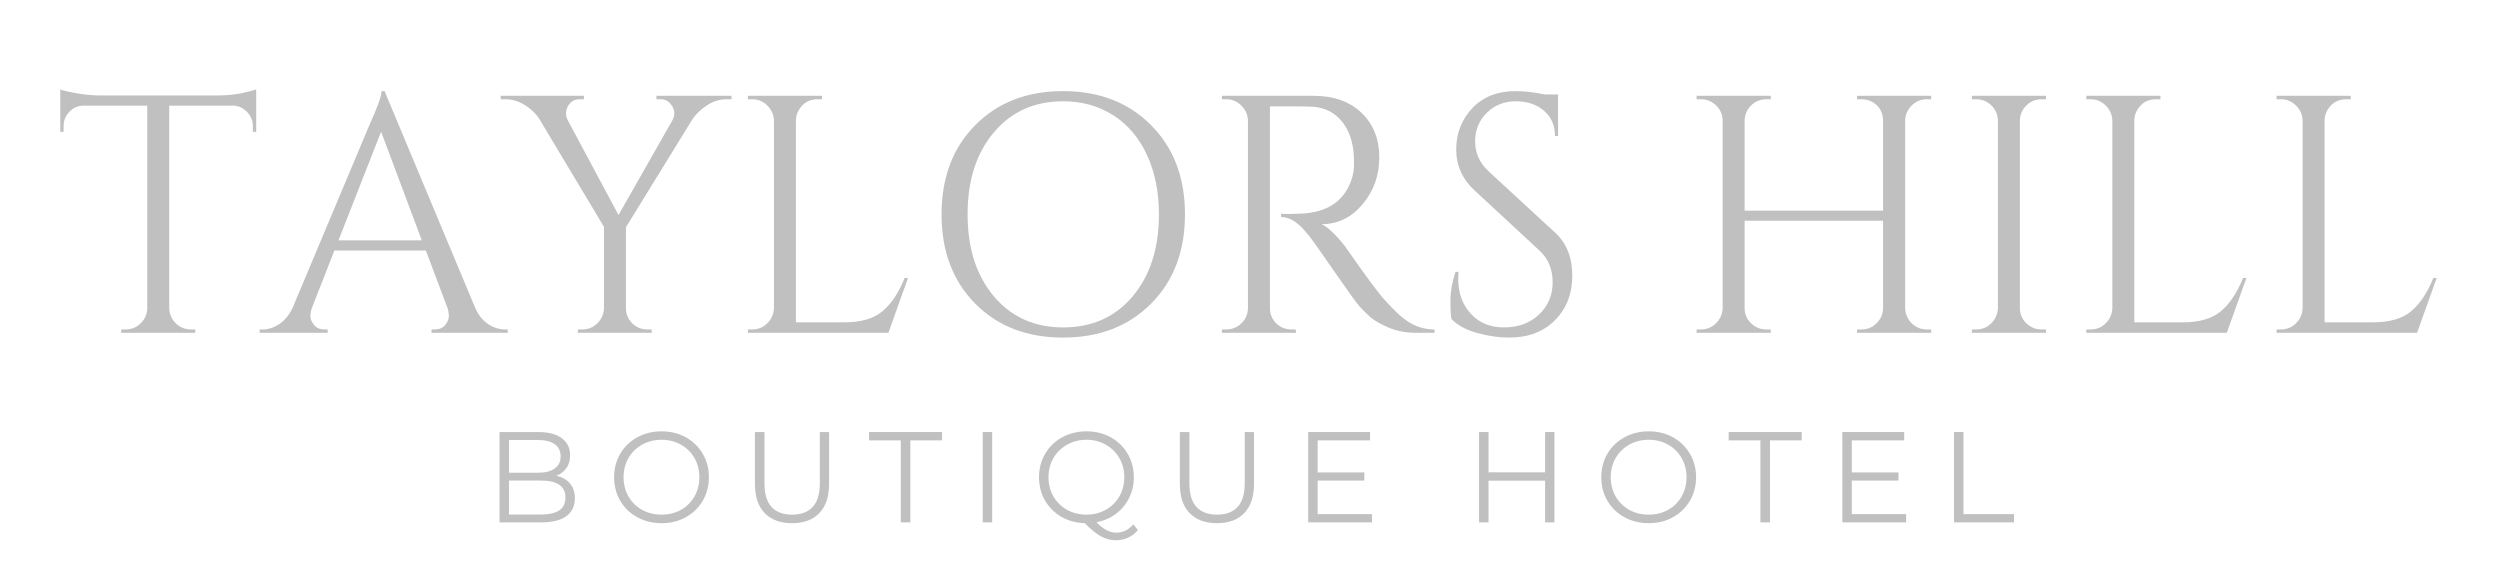 <?xml version="1.0" encoding="UTF-8"?>
<svg xmlns="http://www.w3.org/2000/svg" xmlns:xlink="http://www.w3.org/1999/xlink" width="384pt" height="90pt" viewBox="0 0 384 90" version="1.2">
<defs>
<g>
<symbol overflow="visible" id="glyph0-0">
<path style="stroke:none;" d=""/>
</symbol>
<symbol overflow="visible" id="glyph0-1">
<path style="stroke:none;" d="M 30.625 -31.766 C 30.625 -32.598 30.328 -33.316 29.734 -33.922 C 29.148 -34.535 28.457 -34.859 27.656 -34.891 L 17.781 -34.891 L 17.781 -3.75 C 17.82 -2.844 18.16 -2.078 18.797 -1.453 C 19.441 -0.828 20.211 -0.516 21.109 -0.516 L 21.781 -0.516 L 21.781 0 L 10.406 0 L 10.406 -0.516 L 11.078 -0.516 C 11.973 -0.516 12.742 -0.828 13.391 -1.453 C 14.035 -2.078 14.375 -2.82 14.406 -3.688 L 14.406 -34.891 L 4.531 -34.891 C 3.695 -34.859 2.992 -34.535 2.422 -33.922 C 1.848 -33.316 1.562 -32.598 1.562 -31.766 L 1.562 -30.891 L 1.047 -30.844 L 1.047 -37.391 C 1.555 -37.18 2.453 -36.973 3.734 -36.766 C 5.023 -36.555 6.207 -36.453 7.281 -36.453 L 24.859 -36.453 C 26.555 -36.453 27.969 -36.582 29.094 -36.844 C 30.219 -37.102 30.898 -37.285 31.141 -37.391 L 31.141 -30.844 L 30.625 -30.891 Z M 30.625 -31.766 "/>
</symbol>
<symbol overflow="visible" id="glyph0-2">
<path style="stroke:none;" d="M 37.234 -0.516 L 37.641 -0.516 L 37.641 0 L 25.938 0 L 25.938 -0.516 L 26.406 -0.516 C 27.133 -0.516 27.68 -0.75 28.047 -1.219 C 28.41 -1.688 28.594 -2.129 28.594 -2.547 C 28.594 -2.961 28.523 -3.379 28.391 -3.797 L 25.062 -12.641 L 11.016 -12.641 L 7.531 -3.75 C 7.395 -3.332 7.328 -2.922 7.328 -2.516 C 7.328 -2.117 7.508 -1.688 7.875 -1.219 C 8.238 -0.75 8.785 -0.516 9.516 -0.516 L 9.984 -0.516 L 9.984 0 L -0.469 0 L -0.469 -0.516 L 0 -0.516 C 0.863 -0.516 1.711 -0.789 2.547 -1.344 C 3.379 -1.906 4.055 -2.723 4.578 -3.797 L 16.328 -31.766 C 17.609 -34.578 18.25 -36.363 18.25 -37.125 L 18.719 -37.125 L 32.656 -3.797 C 33.133 -2.723 33.789 -1.906 34.625 -1.344 C 35.457 -0.789 36.328 -0.516 37.234 -0.516 Z M 11.641 -14.203 L 24.438 -14.203 L 18.188 -30.891 Z M 11.641 -14.203 "/>
</symbol>
<symbol overflow="visible" id="glyph0-3">
<path style="stroke:none;" d="M 34.984 -35.875 L 34.266 -35.875 C 33.223 -35.875 32.242 -35.586 31.328 -35.016 C 30.41 -34.441 29.641 -33.723 29.016 -32.859 L 18.766 -16.219 L 18.766 -3.797 C 18.766 -2.891 19.082 -2.113 19.719 -1.469 C 20.363 -0.832 21.156 -0.516 22.094 -0.516 L 22.719 -0.516 L 22.719 0 L 11.391 0 L 11.391 -0.516 L 12.062 -0.516 C 12.957 -0.516 13.723 -0.828 14.359 -1.453 C 15.004 -2.078 15.348 -2.844 15.391 -3.75 L 15.391 -16.281 L 5.453 -32.859 C 4.93 -33.691 4.191 -34.398 3.234 -34.984 C 2.285 -35.578 1.289 -35.875 0.25 -35.875 L -0.469 -35.875 L -0.469 -36.406 L 12.312 -36.406 L 12.312 -35.875 L 11.641 -35.875 C 10.879 -35.875 10.289 -35.531 9.875 -34.844 C 9.664 -34.457 9.562 -34.082 9.562 -33.719 C 9.562 -33.352 9.648 -33 9.828 -32.656 L 17.625 -18.094 L 25.938 -32.703 C 26.113 -33.055 26.203 -33.406 26.203 -33.75 C 26.203 -34.094 26.082 -34.457 25.844 -34.844 C 25.426 -35.531 24.836 -35.875 24.078 -35.875 L 23.453 -35.875 L 23.453 -36.406 L 34.984 -36.406 Z M 34.984 -35.875 "/>
</symbol>
<symbol overflow="visible" id="glyph0-4">
<path style="stroke:none;" d="M 3.797 -0.516 C 4.691 -0.516 5.461 -0.832 6.109 -1.469 C 6.754 -2.113 7.094 -2.891 7.125 -3.797 L 7.125 -32.609 C 7.094 -33.504 6.754 -34.27 6.109 -34.906 C 5.461 -35.551 4.691 -35.875 3.797 -35.875 L 3.125 -35.875 L 3.125 -36.406 L 14.516 -36.406 L 14.516 -35.875 L 13.828 -35.875 C 12.578 -35.875 11.625 -35.336 10.969 -34.266 C 10.656 -33.742 10.5 -33.191 10.5 -32.609 L 10.5 -1.609 L 17.938 -1.609 C 20.5 -1.609 22.457 -2.18 23.812 -3.328 C 25.164 -4.473 26.297 -6.172 27.203 -8.422 L 27.719 -8.422 L 24.703 0 L 3.125 0 L 3.125 -0.516 Z M 3.797 -0.516 "/>
</symbol>
<symbol overflow="visible" id="glyph0-5">
<path style="stroke:none;" d="M 8.812 -31.891 C 12.258 -35.379 16.754 -37.125 22.297 -37.125 C 27.848 -37.125 32.359 -35.379 35.828 -31.891 C 39.297 -28.41 41.031 -23.844 41.031 -18.188 C 41.031 -12.539 39.297 -7.973 35.828 -4.484 C 32.359 -1.004 27.848 0.734 22.297 0.734 C 16.754 0.734 12.258 -1.004 8.812 -4.484 C 5.363 -7.973 3.641 -12.539 3.641 -18.188 C 3.641 -23.844 5.363 -28.41 8.812 -31.891 Z M 11.672 -5.609 C 14.359 -2.422 17.91 -0.828 22.328 -0.828 C 26.754 -0.828 30.312 -2.422 33 -5.609 C 35.688 -8.805 37.031 -13.004 37.031 -18.203 C 37.031 -21.629 36.422 -24.66 35.203 -27.297 C 33.992 -29.93 32.27 -31.969 30.031 -33.406 C 27.789 -34.844 25.219 -35.562 22.312 -35.562 C 17.906 -35.562 14.359 -33.969 11.672 -30.781 C 8.984 -27.594 7.641 -23.398 7.641 -18.203 C 7.641 -13.004 8.984 -8.805 11.672 -5.609 Z M 11.672 -5.609 "/>
</symbol>
<symbol overflow="visible" id="glyph0-6">
<path style="stroke:none;" d="M 13.828 -34.781 L 10.5 -34.781 L 10.5 -3.797 C 10.5 -2.891 10.816 -2.113 11.453 -1.469 C 12.098 -0.832 12.891 -0.516 13.828 -0.516 L 14.453 -0.516 L 14.516 0 L 3.125 0 L 3.125 -0.516 L 3.797 -0.516 C 4.691 -0.516 5.461 -0.828 6.109 -1.453 C 6.754 -2.078 7.094 -2.844 7.125 -3.75 L 7.125 -32.609 C 7.094 -33.504 6.754 -34.27 6.109 -34.906 C 5.461 -35.551 4.691 -35.875 3.797 -35.875 L 3.125 -35.875 L 3.125 -36.406 L 17.156 -36.406 C 20.312 -36.406 22.789 -35.523 24.594 -33.766 C 26.395 -32.016 27.297 -29.742 27.297 -26.953 C 27.297 -24.172 26.438 -21.766 24.719 -19.734 C 23.008 -17.703 20.922 -16.688 18.453 -16.688 C 18.973 -16.445 19.586 -15.973 20.297 -15.266 C 21.016 -14.555 21.648 -13.816 22.203 -13.047 C 25.18 -8.785 27.117 -6.16 28.016 -5.172 C 28.922 -4.18 29.566 -3.504 29.953 -3.141 C 30.336 -2.773 30.754 -2.422 31.203 -2.078 C 31.648 -1.734 32.098 -1.457 32.547 -1.25 C 33.555 -0.758 34.633 -0.516 35.781 -0.516 L 35.781 0 L 32.922 0 C 31.43 0 30.039 -0.266 28.75 -0.797 C 27.469 -1.336 26.504 -1.895 25.859 -2.469 C 25.223 -3.039 24.672 -3.594 24.203 -4.125 C 23.734 -4.664 22.441 -6.461 20.328 -9.516 C 18.211 -12.566 16.984 -14.305 16.641 -14.734 C 16.297 -15.172 15.93 -15.598 15.547 -16.016 C 14.441 -17.191 13.332 -17.781 12.219 -17.781 L 12.219 -18.297 C 12.5 -18.266 12.863 -18.25 13.312 -18.25 C 13.758 -18.25 14.312 -18.266 14.969 -18.297 C 19.27 -18.398 21.977 -20.207 23.094 -23.719 C 23.301 -24.406 23.406 -25.051 23.406 -25.656 C 23.406 -26.27 23.406 -26.66 23.406 -26.828 C 23.332 -29.148 22.723 -31.02 21.578 -32.438 C 20.43 -33.863 18.891 -34.629 16.953 -34.734 C 16.117 -34.766 15.078 -34.781 13.828 -34.781 Z M 13.828 -34.781 "/>
</symbol>
<symbol overflow="visible" id="glyph0-7">
<path style="stroke:none;" d="M 3.172 -2.125 C 3.066 -2.613 3.016 -3.551 3.016 -4.938 C 3.016 -6.32 3.273 -7.797 3.797 -9.359 L 4.266 -9.359 C 4.234 -8.973 4.219 -8.594 4.219 -8.219 C 4.219 -6.102 4.859 -4.344 6.141 -2.938 C 7.422 -1.531 9.117 -0.828 11.234 -0.828 C 13.422 -0.828 15.211 -1.484 16.609 -2.797 C 18.016 -4.117 18.719 -5.773 18.719 -7.766 C 18.719 -9.766 18.039 -11.391 16.688 -12.641 L 6.703 -21.891 C 4.836 -23.617 3.906 -25.711 3.906 -28.172 C 3.906 -30.641 4.727 -32.75 6.375 -34.5 C 8.02 -36.25 10.242 -37.125 13.047 -37.125 C 14.367 -37.125 15.863 -36.953 17.531 -36.609 L 19.547 -36.609 L 19.547 -30.219 L 19.078 -30.219 C 19.078 -31.844 18.516 -33.141 17.391 -34.109 C 16.266 -35.078 14.816 -35.562 13.047 -35.562 C 11.285 -35.562 9.805 -34.973 8.609 -33.797 C 7.41 -32.617 6.812 -31.145 6.812 -29.375 C 6.812 -27.613 7.504 -26.086 8.891 -24.797 L 19.141 -15.344 C 20.867 -13.75 21.734 -11.562 21.734 -8.781 C 21.734 -6.008 20.848 -3.727 19.078 -1.938 C 17.316 -0.156 14.961 0.734 12.016 0.734 C 10.484 0.734 8.859 0.5 7.141 0.031 C 5.43 -0.438 4.109 -1.156 3.172 -2.125 Z M 3.172 -2.125 "/>
</symbol>
<symbol overflow="visible" id="glyph0-8">
<path style="stroke:none;" d=""/>
</symbol>
<symbol overflow="visible" id="glyph0-9">
<path style="stroke:none;" d="M 28.438 -0.516 C 29.344 -0.516 30.113 -0.828 30.75 -1.453 C 31.395 -2.078 31.734 -2.844 31.766 -3.75 L 31.766 -17.219 L 10.5 -17.219 L 10.5 -3.797 C 10.5 -2.891 10.828 -2.113 11.484 -1.469 C 12.148 -0.832 12.93 -0.516 13.828 -0.516 L 14.516 -0.516 L 14.516 0 L 3.125 0 L 3.125 -0.516 L 3.797 -0.516 C 4.691 -0.516 5.461 -0.832 6.109 -1.469 C 6.754 -2.113 7.094 -2.891 7.125 -3.797 L 7.125 -32.656 C 7.094 -33.562 6.754 -34.32 6.109 -34.938 C 5.461 -35.562 4.691 -35.875 3.797 -35.875 L 3.125 -35.875 L 3.125 -36.406 L 14.516 -36.406 L 14.516 -35.875 L 13.828 -35.875 C 12.93 -35.875 12.16 -35.562 11.516 -34.938 C 10.879 -34.32 10.539 -33.562 10.5 -32.656 L 10.5 -18.766 L 31.766 -18.766 L 31.766 -32.656 C 31.734 -33.906 31.18 -34.844 30.109 -35.469 C 29.586 -35.738 29.031 -35.875 28.438 -35.875 L 27.766 -35.875 L 27.766 -36.406 L 39.156 -36.406 L 39.156 -35.875 L 38.484 -35.875 C 37.578 -35.875 36.801 -35.551 36.156 -34.906 C 35.52 -34.27 35.188 -33.504 35.156 -32.609 L 35.156 -3.797 C 35.188 -2.891 35.52 -2.113 36.156 -1.469 C 36.801 -0.832 37.578 -0.516 38.484 -0.516 L 39.156 -0.516 L 39.156 0 L 27.766 0 L 27.766 -0.516 Z M 28.438 -0.516 "/>
</symbol>
<symbol overflow="visible" id="glyph0-10">
<path style="stroke:none;" d="M 3.797 -0.516 C 4.691 -0.516 5.461 -0.832 6.109 -1.469 C 6.754 -2.113 7.094 -2.891 7.125 -3.797 L 7.125 -32.656 C 7.094 -33.562 6.754 -34.32 6.109 -34.938 C 5.461 -35.562 4.691 -35.875 3.797 -35.875 L 3.125 -35.875 L 3.125 -36.406 L 14.516 -36.406 L 14.516 -35.875 L 13.828 -35.875 C 12.93 -35.875 12.16 -35.562 11.516 -34.938 C 10.879 -34.32 10.539 -33.562 10.5 -32.656 L 10.5 -3.797 C 10.5 -2.891 10.828 -2.113 11.484 -1.469 C 12.148 -0.832 12.93 -0.516 13.828 -0.516 L 14.516 -0.516 L 14.516 0 L 3.125 0 L 3.125 -0.516 Z M 3.797 -0.516 "/>
</symbol>
<symbol overflow="visible" id="glyph1-0">
<path style="stroke:none;" d="M 0.797 -13.875 L 10.844 -13.875 L 10.844 0 L 0.797 0 Z M 9.25 -1.391 L 9.25 -12.484 L 2.375 -12.484 L 2.375 -1.391 Z M 9.25 -1.391 "/>
</symbol>
<symbol overflow="visible" id="glyph1-1">
<path style="stroke:none;" d="M 11 -7.156 C 11.906 -6.957 12.602 -6.562 13.094 -5.969 C 13.594 -5.383 13.844 -4.629 13.844 -3.703 C 13.844 -2.516 13.406 -1.598 12.531 -0.953 C 11.656 -0.316 10.359 0 8.641 0 L 2.266 0 L 2.266 -13.875 L 8.234 -13.875 C 9.785 -13.875 10.984 -13.562 11.828 -12.938 C 12.68 -12.312 13.109 -11.43 13.109 -10.297 C 13.109 -9.535 12.922 -8.883 12.547 -8.344 C 12.172 -7.812 11.656 -7.414 11 -7.156 Z M 3.719 -12.656 L 3.719 -7.625 L 8.141 -7.625 C 9.266 -7.625 10.129 -7.836 10.734 -8.266 C 11.348 -8.703 11.656 -9.328 11.656 -10.141 C 11.656 -10.961 11.348 -11.586 10.734 -12.016 C 10.129 -12.441 9.266 -12.656 8.141 -12.656 Z M 8.625 -1.203 C 9.863 -1.203 10.801 -1.414 11.438 -1.844 C 12.07 -2.27 12.391 -2.93 12.391 -3.828 C 12.391 -5.555 11.133 -6.422 8.625 -6.422 L 3.719 -6.422 L 3.719 -1.203 Z M 8.625 -1.203 "/>
</symbol>
<symbol overflow="visible" id="glyph1-2">
<path style="stroke:none;" d="M 8.328 0.125 C 6.953 0.125 5.703 -0.18 4.578 -0.797 C 3.461 -1.41 2.594 -2.254 1.969 -3.328 C 1.344 -4.398 1.031 -5.602 1.031 -6.938 C 1.031 -8.27 1.344 -9.469 1.969 -10.531 C 2.594 -11.602 3.461 -12.445 4.578 -13.062 C 5.703 -13.676 6.953 -13.984 8.328 -13.984 C 9.691 -13.984 10.926 -13.68 12.031 -13.078 C 13.133 -12.473 14.004 -11.629 14.641 -10.547 C 15.273 -9.473 15.594 -8.27 15.594 -6.938 C 15.594 -5.602 15.273 -4.395 14.641 -3.312 C 14.004 -2.238 13.133 -1.395 12.031 -0.781 C 10.926 -0.176 9.691 0.125 8.328 0.125 Z M 8.328 -1.188 C 9.422 -1.188 10.41 -1.43 11.297 -1.922 C 12.18 -2.422 12.875 -3.109 13.375 -3.984 C 13.875 -4.867 14.125 -5.852 14.125 -6.938 C 14.125 -8.02 13.875 -9 13.375 -9.875 C 12.875 -10.75 12.18 -11.438 11.297 -11.938 C 10.41 -12.438 9.422 -12.688 8.328 -12.688 C 7.223 -12.688 6.223 -12.438 5.328 -11.938 C 4.441 -11.438 3.742 -10.75 3.234 -9.875 C 2.734 -9 2.484 -8.02 2.484 -6.938 C 2.484 -5.852 2.734 -4.867 3.234 -3.984 C 3.742 -3.109 4.441 -2.422 5.328 -1.922 C 6.223 -1.43 7.223 -1.188 8.328 -1.188 Z M 8.328 -1.188 "/>
</symbol>
<symbol overflow="visible" id="glyph1-3">
<path style="stroke:none;" d="M 7.844 0.125 C 6.051 0.125 4.648 -0.391 3.641 -1.422 C 2.641 -2.453 2.141 -3.953 2.141 -5.922 L 2.141 -13.875 L 3.609 -13.875 L 3.609 -5.984 C 3.609 -4.367 3.969 -3.164 4.688 -2.375 C 5.414 -1.582 6.469 -1.188 7.844 -1.188 C 9.227 -1.188 10.285 -1.582 11.016 -2.375 C 11.742 -3.164 12.109 -4.367 12.109 -5.984 L 12.109 -13.875 L 13.531 -13.875 L 13.531 -5.922 C 13.531 -3.953 13.031 -2.453 12.031 -1.422 C 11.039 -0.391 9.645 0.125 7.844 0.125 Z M 7.844 0.125 "/>
</symbol>
<symbol overflow="visible" id="glyph1-4">
<path style="stroke:none;" d="M 4.953 -12.594 L 0.078 -12.594 L 0.078 -13.875 L 11.297 -13.875 L 11.297 -12.594 L 6.422 -12.594 L 6.422 0 L 4.953 0 Z M 4.953 -12.594 "/>
</symbol>
<symbol overflow="visible" id="glyph1-5">
<path style="stroke:none;" d="M 2.266 -13.875 L 3.719 -13.875 L 3.719 0 L 2.266 0 Z M 2.266 -13.875 "/>
</symbol>
<symbol overflow="visible" id="glyph1-6">
<path style="stroke:none;" d="M 16.219 1.172 C 15.801 1.68 15.305 2.07 14.734 2.344 C 14.16 2.613 13.535 2.75 12.859 2.75 C 12.035 2.75 11.258 2.547 10.531 2.141 C 9.801 1.742 8.977 1.07 8.062 0.125 C 6.727 0.082 5.523 -0.242 4.453 -0.859 C 3.391 -1.484 2.551 -2.32 1.938 -3.375 C 1.332 -4.438 1.031 -5.625 1.031 -6.938 C 1.031 -8.27 1.344 -9.469 1.969 -10.531 C 2.594 -11.602 3.461 -12.445 4.578 -13.062 C 5.703 -13.676 6.953 -13.984 8.328 -13.984 C 9.691 -13.984 10.926 -13.68 12.031 -13.078 C 13.133 -12.473 14.004 -11.629 14.641 -10.547 C 15.273 -9.473 15.594 -8.27 15.594 -6.938 C 15.594 -5.77 15.348 -4.703 14.859 -3.734 C 14.379 -2.766 13.707 -1.957 12.844 -1.312 C 11.977 -0.664 10.984 -0.234 9.859 -0.016 C 10.879 1.047 11.883 1.578 12.875 1.578 C 13.906 1.578 14.785 1.156 15.516 0.312 Z M 2.484 -6.938 C 2.484 -5.852 2.734 -4.875 3.234 -4 C 3.742 -3.125 4.441 -2.438 5.328 -1.938 C 6.223 -1.438 7.223 -1.188 8.328 -1.188 C 9.422 -1.188 10.41 -1.438 11.297 -1.938 C 12.18 -2.438 12.875 -3.125 13.375 -4 C 13.875 -4.875 14.125 -5.852 14.125 -6.938 C 14.125 -8.02 13.875 -8.992 13.375 -9.859 C 12.875 -10.734 12.18 -11.422 11.297 -11.922 C 10.41 -12.43 9.422 -12.688 8.328 -12.688 C 7.223 -12.688 6.223 -12.43 5.328 -11.922 C 4.441 -11.422 3.742 -10.734 3.234 -9.859 C 2.734 -8.992 2.484 -8.02 2.484 -6.938 Z M 2.484 -6.938 "/>
</symbol>
<symbol overflow="visible" id="glyph1-7">
<path style="stroke:none;" d="M 12.062 -1.266 L 12.062 0 L 2.266 0 L 2.266 -13.875 L 11.766 -13.875 L 11.766 -12.594 L 3.719 -12.594 L 3.719 -7.672 L 10.891 -7.672 L 10.891 -6.422 L 3.719 -6.422 L 3.719 -1.266 Z M 12.062 -1.266 "/>
</symbol>
<symbol overflow="visible" id="glyph1-8">
<path style="stroke:none;" d=""/>
</symbol>
<symbol overflow="visible" id="glyph1-9">
<path style="stroke:none;" d="M 13.844 -13.875 L 13.844 0 L 12.406 0 L 12.406 -6.406 L 3.719 -6.406 L 3.719 0 L 2.266 0 L 2.266 -13.875 L 3.719 -13.875 L 3.719 -7.688 L 12.406 -7.688 L 12.406 -13.875 Z M 13.844 -13.875 "/>
</symbol>
<symbol overflow="visible" id="glyph1-10">
<path style="stroke:none;" d="M 2.266 -13.875 L 3.719 -13.875 L 3.719 -1.266 L 11.484 -1.266 L 11.484 0 L 2.266 0 Z M 2.266 -13.875 "/>
</symbol>
</g>
</defs>
<g id="surface1">
<g style="fill:rgb(75.29%,75.29%,75.29%);fill-opacity:1;">
  <use xlink:href="#glyph0-1" x="8.211" y="51.12"/>
  <use xlink:href="#glyph0-2" x="40.35" y="51.12"/>
</g>
<g style="fill:rgb(75.29%,75.29%,75.29%);fill-opacity:1;">
  <use xlink:href="#glyph0-3" x="77.378" y="51.12"/>
</g>
<g style="fill:rgb(75.29%,75.29%,75.29%);fill-opacity:1;">
  <use xlink:href="#glyph0-4" x="111.754" y="51.12"/>
  <use xlink:href="#glyph0-5" x="140.981" y="51.12"/>
</g>
<g style="fill:rgb(75.29%,75.29%,75.29%);fill-opacity:1;">
  <use xlink:href="#glyph0-6" x="184.561" y="51.12"/>
  <use xlink:href="#glyph0-7" x="219.769" y="51.12"/>
</g>
<g style="fill:rgb(75.29%,75.29%,75.29%);fill-opacity:1;">
  <use xlink:href="#glyph0-8" x="244.471" y="51.12"/>
</g>
<g style="fill:rgb(75.29%,75.29%,75.29%);fill-opacity:1;">
  <use xlink:href="#glyph0-9" x="257.473" y="51.12"/>
</g>
<g style="fill:rgb(75.29%,75.29%,75.29%);fill-opacity:1;">
  <use xlink:href="#glyph0-10" x="299.753" y="51.12"/>
</g>
<g style="fill:rgb(75.29%,75.29%,75.29%);fill-opacity:1;">
  <use xlink:href="#glyph0-4" x="317.331" y="51.12"/>
</g>
<g style="fill:rgb(75.29%,75.29%,75.29%);fill-opacity:1;">
  <use xlink:href="#glyph0-4" x="346.558" y="51.12"/>
</g>
<g style="fill:rgb(75.29%,75.29%,75.29%);fill-opacity:1;">
  <use xlink:href="#glyph1-1" x="74.458" y="80.237"/>
</g>
<g style="fill:rgb(75.29%,75.29%,75.29%);fill-opacity:1;">
  <use xlink:href="#glyph1-2" x="93.295" y="80.237"/>
</g>
<g style="fill:rgb(75.29%,75.29%,75.29%);fill-opacity:1;">
  <use xlink:href="#glyph1-3" x="113.816" y="80.237"/>
</g>
<g style="fill:rgb(75.29%,75.29%,75.29%);fill-opacity:1;">
  <use xlink:href="#glyph1-4" x="133.406" y="80.237"/>
</g>
<g style="fill:rgb(75.29%,75.29%,75.29%);fill-opacity:1;">
  <use xlink:href="#glyph1-5" x="148.678" y="80.237"/>
</g>
<g style="fill:rgb(75.29%,75.29%,75.29%);fill-opacity:1;">
  <use xlink:href="#glyph1-6" x="158.563" y="80.237"/>
</g>
<g style="fill:rgb(75.29%,75.29%,75.29%);fill-opacity:1;">
  <use xlink:href="#glyph1-3" x="179.083" y="80.237"/>
</g>
<g style="fill:rgb(75.29%,75.29%,75.29%);fill-opacity:1;">
  <use xlink:href="#glyph1-7" x="198.673" y="80.237"/>
</g>
<g style="fill:rgb(75.29%,75.29%,75.29%);fill-opacity:1;">
  <use xlink:href="#glyph1-8" x="215.827" y="80.237"/>
</g>
<g style="fill:rgb(75.29%,75.29%,75.29%);fill-opacity:1;">
  <use xlink:href="#glyph1-9" x="224.919" y="80.237"/>
</g>
<g style="fill:rgb(75.29%,75.29%,75.29%);fill-opacity:1;">
  <use xlink:href="#glyph1-2" x="244.925" y="80.237"/>
</g>
<g style="fill:rgb(75.29%,75.29%,75.29%);fill-opacity:1;">
  <use xlink:href="#glyph1-4" x="265.446" y="80.237"/>
</g>
<g style="fill:rgb(75.29%,75.29%,75.29%);fill-opacity:1;">
  <use xlink:href="#glyph1-7" x="280.717" y="80.237"/>
</g>
<g style="fill:rgb(75.29%,75.29%,75.29%);fill-opacity:1;">
  <use xlink:href="#glyph1-10" x="297.871" y="80.237"/>
</g>
</g>
</svg>
